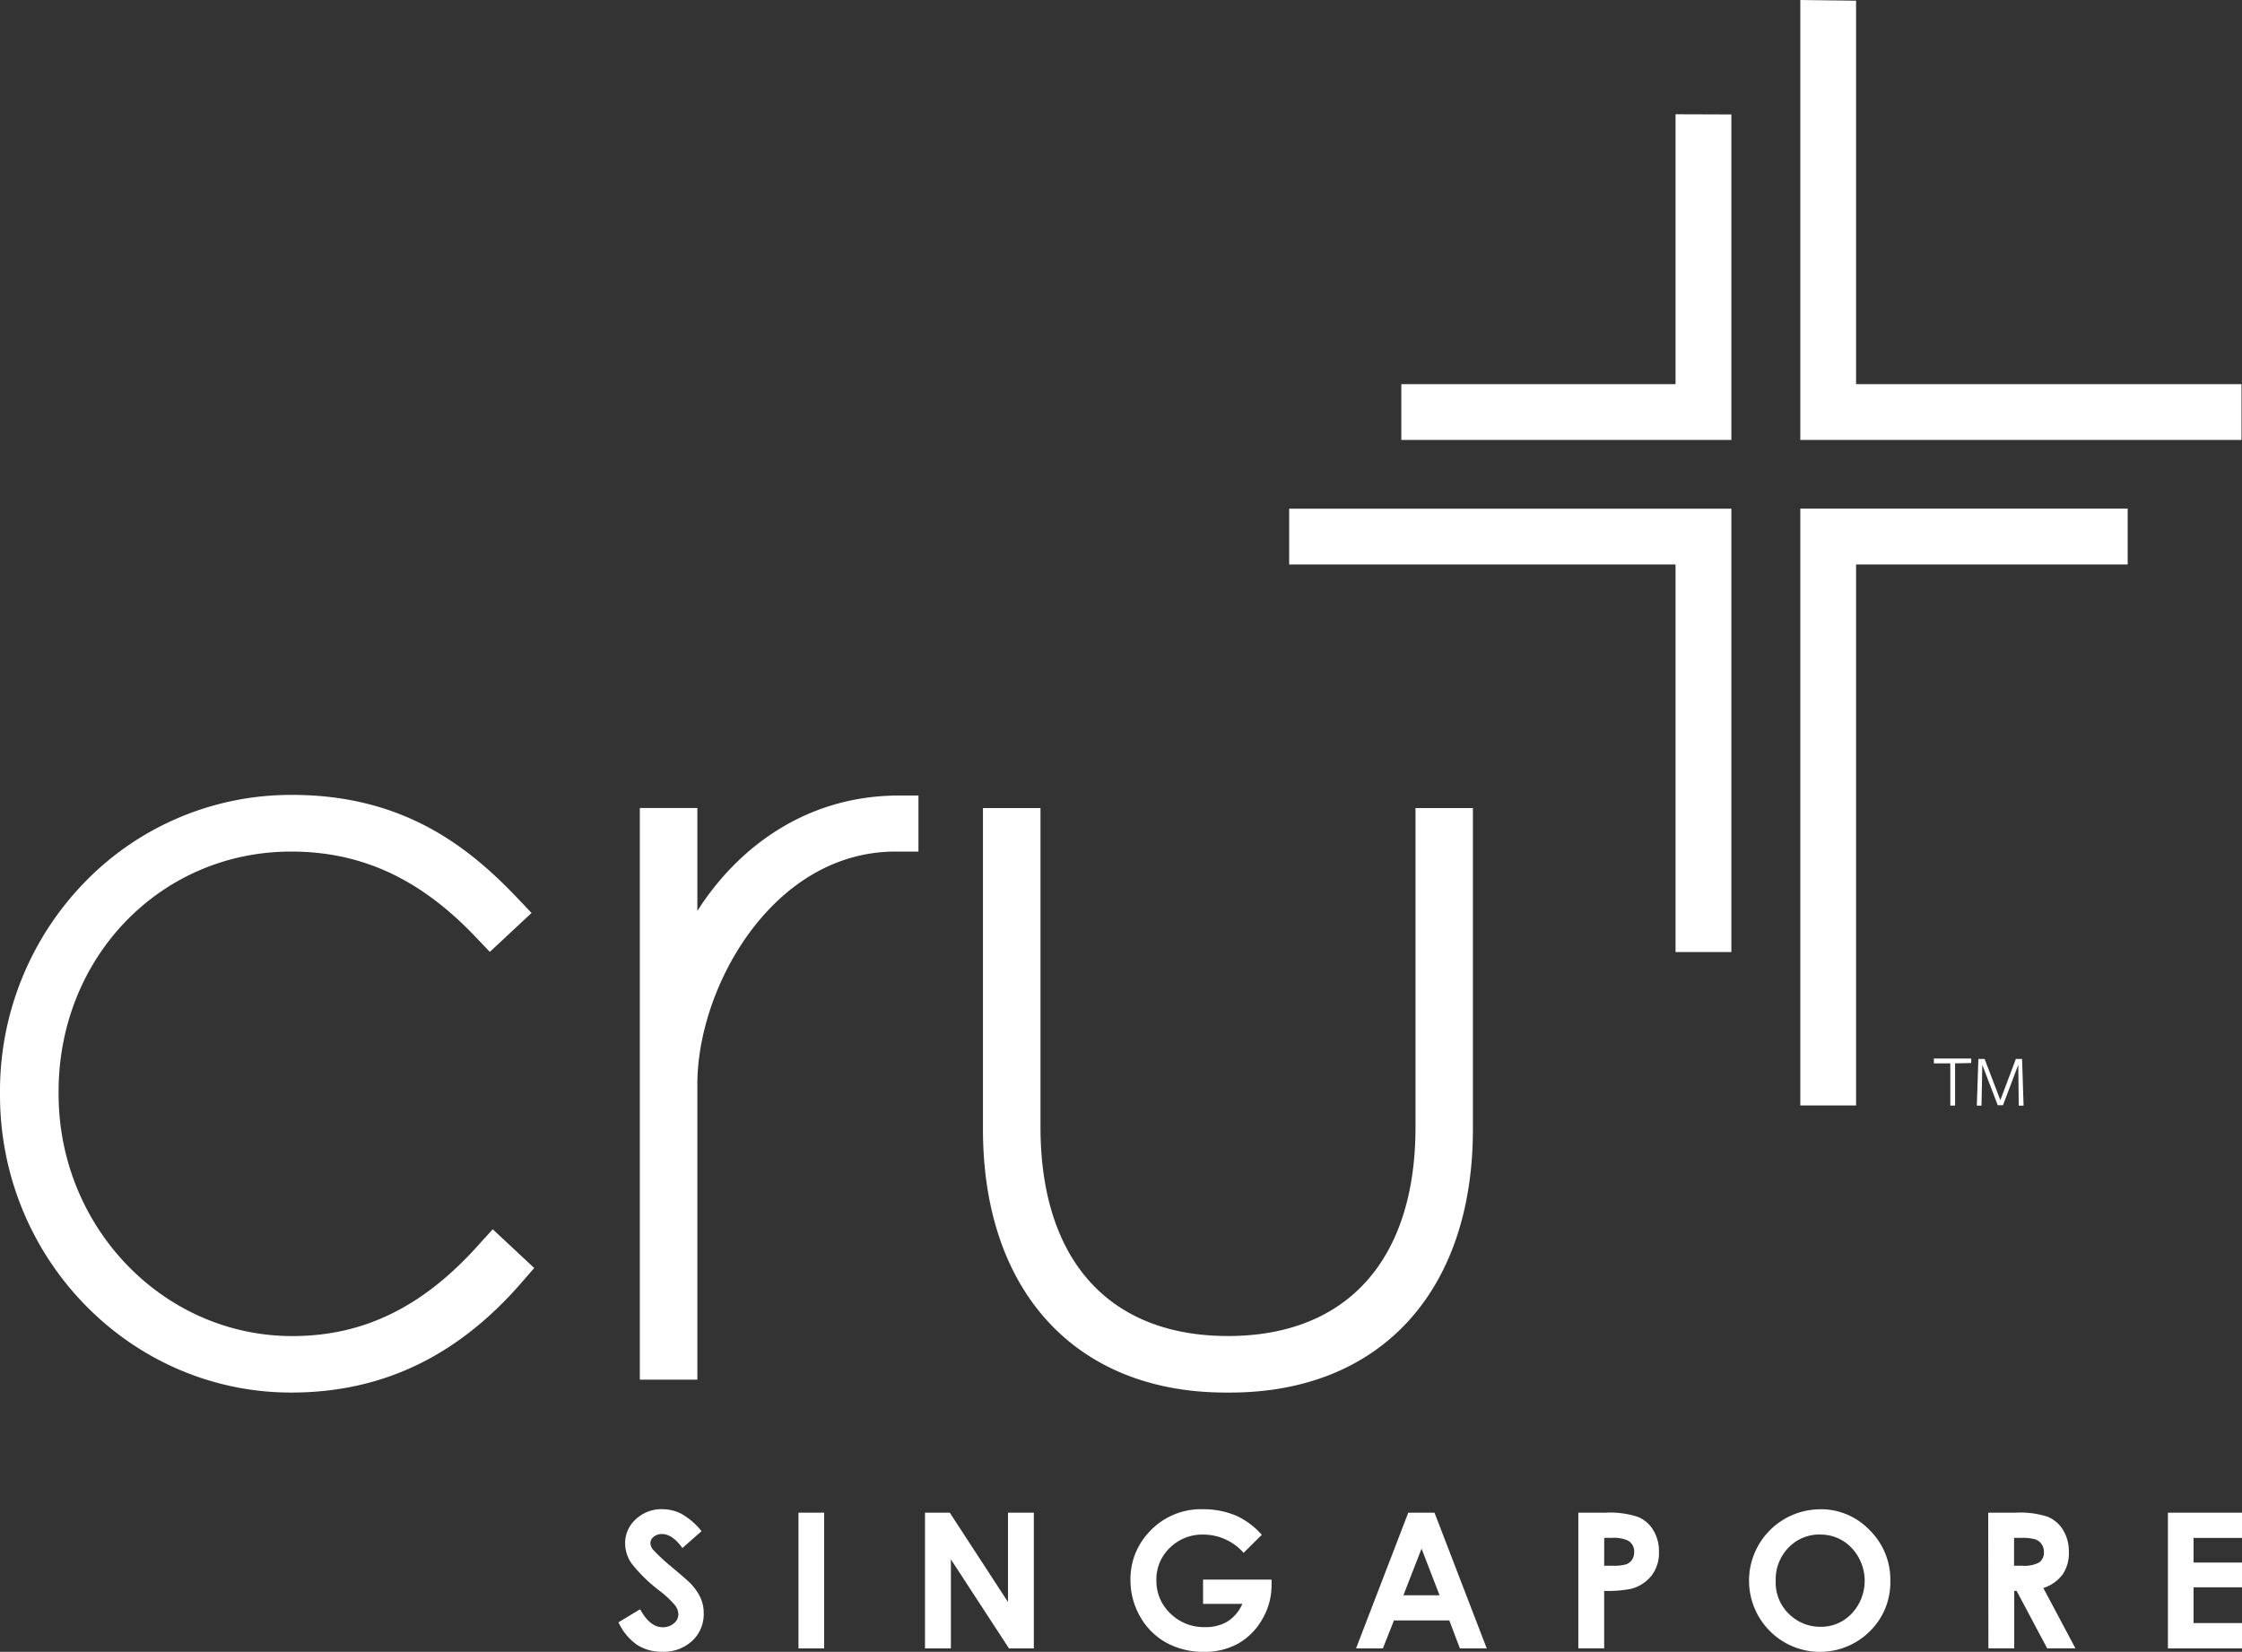 <svg xmlns="http://www.w3.org/2000/svg" viewBox="0 0 360.08 265.28"><rect x="0" y="0" width="360.08" height="265.28" fill="#333333" stroke="none"/><defs><style>.cls-1,.cls-2{fill:#fff}.cls-2{fill-rule:evenodd}</style></defs><title>cru-logo-white</title><g id="Layer_2" data-name="Layer 2"><g id="Master_Logos" data-name="Master Logos"><path class="cls-1" d="M77.24 199.5c-9.05 10.28-18.68 15.07-30.3 15.07-20.69 0-37.53-17.45-37.53-38.9v-.35c0-21.62 16.41-38.56 37.35-38.56 11.45 0 21 4.48 30 14.11l1.91 2 6.7-6.25-1.94-2.05c-7.89-8.36-18.4-16.91-36.51-16.91a46.11 46.11 0 0 0-33.46 14.17A48.11 48.11 0 0 0 0 175.49v.35c0 26.36 21 47.8 46.76 47.8 14.72 0 26.93-5.9 37.3-18l1.74-2-6.66-6.22zM112 146.22v-16.46h-9.24v91.81H112v-47.46c0-15.59 12.11-37.35 31.84-37.35h3.67v-9h-3.14c-14.7 0-25.77 8.17-32.37 18.53M227.34 129.77V181c0 21.33-11 33.56-30.12 33.56s-30.11-12.22-30.11-33.56v-51.23h-9.24v51.59c0 26.08 14.95 42.28 39 42.28h.69c24.06 0 39-16.2 39-42.28v-51.59zM298.1.11v61.58H360v8.96h-70.86V0l8.96.11zM269.1 61.69V18.35l8.97.03v52.27h-53.01v-8.96h44.04zM341.72 81.69v8.96H298.1v86.88h-8.96V81.69h52.58zM278.07 81.69v71.2h-8.97V90.65h-62.05v-8.96h71.02zM314 170.77v6.78h-.77v-6.78h-2.64V170h6v.72zM324.15 171l-2.46 6.5h-.84l-2.48-6.5-.13 6.56h-.75l.25-7.5h1l2.53 6.62 2.49-6.62h1l.24 7.5h-.78z"/><path class="cls-2" d="M112.67 245.9l-3.07 2.71q-1.62-2.25-3.29-2.25a2 2 0 0 0-1.33.45 1.25 1.25 0 0 0-.52 1 1.68 1.68 0 0 0 .37 1 28.52 28.52 0 0 0 3 2.8q2.37 2 2.88 2.5a8.49 8.49 0 0 1 1.78 2.45 6 6 0 0 1 .53 2.53 5.83 5.83 0 0 1-1.85 4.43 6.75 6.75 0 0 1-4.83 1.75 7.21 7.21 0 0 1-4.06-1.14 9 9 0 0 1-2.95-3.59l3.48-2.1q1.57 2.89 3.62 2.89a2.67 2.67 0 0 0 1.79-.62 1.85 1.85 0 0 0 .73-1.44 2.49 2.49 0 0 0-.55-1.48 15.77 15.77 0 0 0-2.41-2.27 24.49 24.49 0 0 1-4.59-4.48 5.73 5.73 0 0 1-1-3.16 5.13 5.13 0 0 1 1.7-3.88 6 6 0 0 1 4.27-1.63 6.67 6.67 0 0 1 3.1.76 11.29 11.29 0 0 1 3.2 2.77z"/><path class="cls-1" d="M128.24 242.93h4.12v21.8h-4.12z"/><path class="cls-2" d="M148.56 242.93h3.98l9.35 14.35v-14.35h4.15v21.8h-3.99l-9.33-14.3v14.3h-4.16v-21.8zM202.65 246.49l-2.92 2.89a8.63 8.63 0 0 0-6.46-2.93 7.4 7.4 0 0 0-5.39 2.13 7 7 0 0 0-2.16 5.19 7.19 7.19 0 0 0 2.25 5.35 7.65 7.65 0 0 0 5.56 2.19 6.77 6.77 0 0 0 3.61-.9 6.36 6.36 0 0 0 2.39-2.83h-6.31v-3.9h11v.92a10.67 10.67 0 0 1-1.48 5.42 10.36 10.36 0 0 1-3.84 3.91 11 11 0 0 1-5.53 1.35 12.37 12.37 0 0 1-6.06-1.47 10.89 10.89 0 0 1-4.21-4.21 11.73 11.73 0 0 1-1.54-5.88 10.93 10.93 0 0 1 2.86-7.53 11.28 11.28 0 0 1 8.83-3.81 13.46 13.46 0 0 1 5.32 1.05 12.18 12.18 0 0 1 4.08 3.06zM226.18 242.93h4.21l8.39 21.8h-4.31l-1.7-4.49h-8.89l-1.78 4.49h-4.31zm2.13 5.78l-2.91 7.48h5.8zM253.49 242.93h4.4a14.26 14.26 0 0 1 5.14.67 5.12 5.12 0 0 1 2.49 2.13 6.5 6.5 0 0 1 .92 3.53 5.91 5.91 0 0 1-1.2 3.79 6.15 6.15 0 0 1-3.23 2.1 18.62 18.62 0 0 1-4.37.34v9.23h-4.15zm4.15 8.52H259a7.22 7.22 0 0 0 2.16-.22 1.91 1.91 0 0 0 .95-.73 2.15 2.15 0 0 0 .35-1.25 2 2 0 0 0-1-1.84 5.61 5.61 0 0 0-2.64-.43h-1.17zM292.33 242.38a10.79 10.79 0 0 1 7.94 3.35 11.13 11.13 0 0 1 3.33 8.17 11 11 0 0 1-3.29 8.08 11.36 11.36 0 0 1-16.11-.09 11.46 11.46 0 0 1 8.12-19.5zm0 4.06a6.83 6.83 0 0 0-5.08 2.1 7.34 7.34 0 0 0-2.06 5.35 7 7 0 0 0 2.59 5.72 7.1 7.1 0 0 0 4.62 1.65 6.75 6.75 0 0 0 5-2.13 7.69 7.69 0 0 0 0-10.52 6.81 6.81 0 0 0-5.12-2.16zM319.32 242.93h4.4a14.39 14.39 0 0 1 5.14.65 5.24 5.24 0 0 1 2.48 2.13 6.56 6.56 0 0 1 .93 3.54 6 6 0 0 1-1 3.6 6.22 6.22 0 0 1-3.1 2.18l5.16 9.69h-4.54l-4.91-9.23h-.38v9.23h-4.15zm4.15 8.52h1.3a5.08 5.08 0 0 0 2.73-.52 1.93 1.93 0 0 0 .76-1.72 2.06 2.06 0 0 0-.37-1.23 2 2 0 0 0-1-.76 7.41 7.41 0 0 0-2.28-.24h-1.14zM348.18 242.93h11.9v4.06h-7.78v3.95h7.78v3.98h-7.78v5.74h7.78v4.07h-11.9v-21.8z"/></g></g></svg>